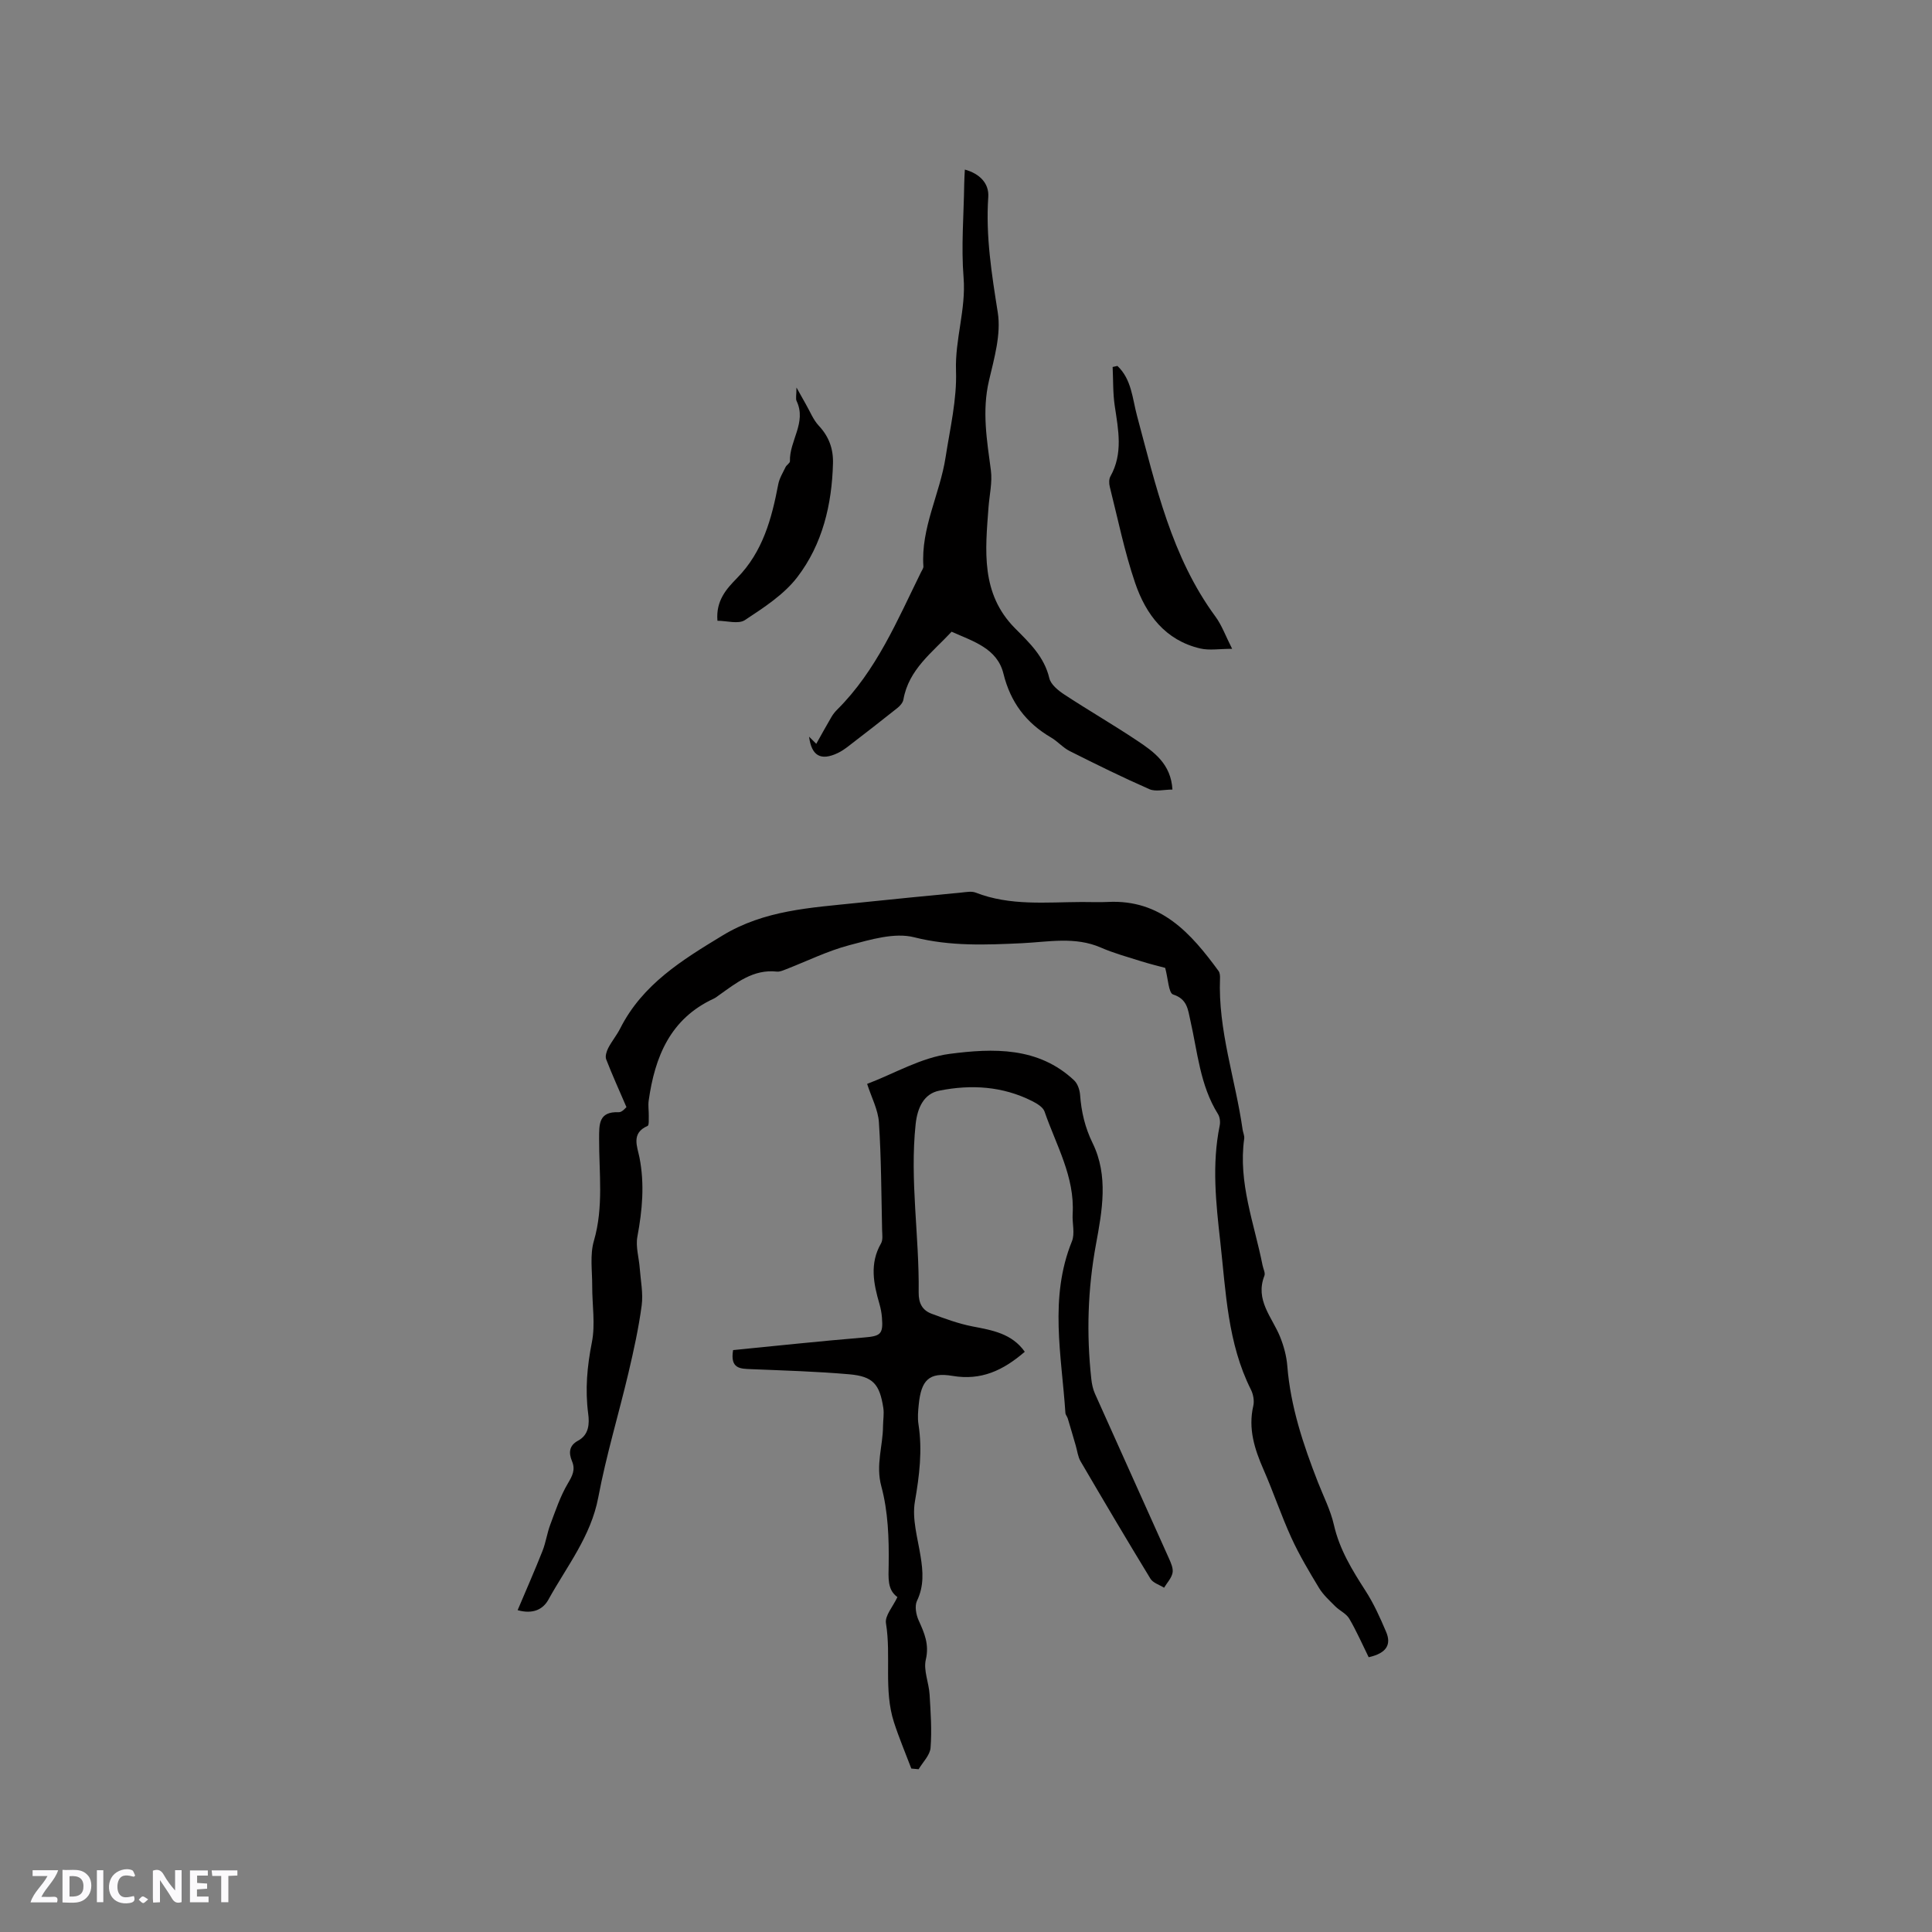 <svg enable-background="new 0 0 400 400" viewBox="0 0 400 400" xmlns="http://www.w3.org/2000/svg"><rect x="0" y="0" width="400" height="400" fill="#808080" stroke="none"/><g fill="#fbfafc"><path d="m37.59 393.81c-.92.31-1.52.05-2-.78-.7-1.2-1.52-2.34-2.47-3.78v4.59c-.55.03-.95.05-1.41.07-.03-.37-.06-.64-.06-.91 0-1.91 0-3.81 0-5.7 1.13-.41 1.77-.03 2.29.91.62 1.11 1.38 2.14 2.31 3.19v-4.2h1.35v6.61z"/><path d="m12.94 393.88v-6.75c1.9.19 3.93-.54 5.37 1.29.8 1.01.78 2.88.03 3.97-1.37 1.97-3.4 1.51-5.4 1.49m1.45-1.22c2.04.12 2.92-.58 2.89-2.21-.03-1.51-.98-2.19-2.89-2z"/><path d="m11.81 393.87h-5.49c.68-2.18 2.47-3.48 3.51-5.45h-3.08v-1.21h5.29c-.71 2.13-2.44 3.48-3.47 5.51.86 0 1.63.04 2.39-.01.79-.05 1.14.21.85 1.16"/><path d="m39.33 393.86v-6.61h3.7v1.07h-2.22v1.52c.68.04 1.34.09 2.07.13v1.07c-.72.05-1.38.09-2.1.14v1.48h2.4v1.19h-3.85z"/><path d="m27.71 388.56c-1.15-.3-2.46-.61-3.1.64-.37.73-.41 1.93-.06 2.67.63 1.35 1.99.93 3.17.68.35.94-.01 1.32-.93 1.46-1.62.25-3.05-.27-3.76-1.48-.73-1.24-.6-3.03.31-4.17.88-1.11 2.71-1.7 4-1.16.32.13.44.74.65 1.12-.1.08-.19.16-.28.24"/><path d="m49.15 387.24v1.07c-.59.02-1.17.05-1.87.08v5.44h-1.48v-5.44h-1.85c-.05-.4-.08-.73-.13-1.15z"/><path d="m20.06 387.21h1.33v6.62h-1.33z"/><path d="m30.68 393.25c-.49.38-.8.79-1.05.76-.32-.05-.6-.45-.9-.7.26-.24.51-.64.8-.67.29-.04.62.3 1.15.61"/></g><path d="m283.37 343.11c-1.31-2.65-2.51-5.41-4.02-7.98-.62-1.06-1.99-1.65-2.91-2.57-1.19-1.2-2.49-2.37-3.35-3.79-2.05-3.39-4.09-6.81-5.73-10.4-2.11-4.62-3.72-9.46-5.76-14.11-1.86-4.25-3.21-8.46-2.12-13.19.24-1.04 0-2.39-.49-3.36-4.84-9.65-5.18-20.2-6.34-30.6-.9-8.01-1.77-16.01-.13-24.04.16-.76.05-1.79-.36-2.43-3.71-5.94-4.21-12.8-5.71-19.37-.5-2.2-.6-4.42-3.57-5.37-.94-.3-1.03-3.28-1.64-5.51-1.33-.36-3.15-.8-4.94-1.36-2.81-.89-5.68-1.67-8.37-2.84-5.36-2.34-10.88-1.17-16.32-.91-7.5.35-14.82.67-22.35-1.23-4.08-1.03-9.03.49-13.38 1.63-4.53 1.19-8.81 3.32-13.2 5.02-.59.23-1.24.52-1.83.46-4.9-.54-8.39 2.33-12 4.89-.35.25-.68.52-1.06.7-9.03 4.16-12.21 12.05-13.49 21.14-.14 1.03.04 2.11.02 3.16-.02.71.08 1.92-.24 2.06-3.46 1.49-2.14 4.25-1.68 6.56 1.08 5.52.58 10.92-.44 16.39-.38 2.06.33 4.32.49 6.5.19 2.58.74 5.23.4 7.74-.63 4.71-1.66 9.37-2.75 14-2.03 8.58-4.6 17.05-6.23 25.7-1.53 8.12-6.54 14.31-10.33 21.19-1.1 1.99-3.16 3.07-6.37 2.18 1.77-4.19 3.54-8.2 5.15-12.27.69-1.74.94-3.66 1.6-5.42 1.09-2.9 2.08-5.91 3.65-8.55.94-1.59 1.6-2.83.86-4.6-.71-1.71-.64-3.24 1.26-4.26 2.27-1.22 2.36-3.54 2.09-5.57-.66-5.01-.22-9.82.76-14.78.75-3.76.05-7.8.07-11.71.01-3.11-.5-6.41.35-9.3 2.05-7.04 1.05-14.11 1.08-21.16.01-2.97-.13-5.65 4.07-5.48.7.03 1.44-.94 1.59-1.05-1.55-3.61-2.97-6.72-4.2-9.91-.24-.64.08-1.64.43-2.33.73-1.41 1.77-2.65 2.48-4.06 4.62-9.13 12.8-14.15 21.19-19.24 8.67-5.26 18.21-5.73 27.74-6.73 7.27-.76 14.55-1.47 21.83-2.17.93-.09 1.99-.3 2.81.02 7.16 2.79 14.61 1.98 21.99 1.95 1.8-.01 3.61.08 5.41-.01 10.96-.56 17.18 6.46 22.9 14.28.28.38.33 1.01.31 1.51-.43 10.75 3.19 20.89 4.68 31.34.09.63.41 1.27.33 1.87-1.28 9.12 2.08 17.55 3.8 26.23.14.73.61 1.58.38 2.16-1.98 5.05 1.6 8.57 3.25 12.65.76 1.9 1.33 3.97 1.49 6 .67 8.43 3.3 16.31 6.34 24.09 1.15 2.94 2.62 5.8 3.31 8.84 1.16 5.1 3.78 9.35 6.54 13.64 1.7 2.63 3.01 5.54 4.24 8.44 1.14 2.59.25 4.47-3.58 5.32z" fill="#010000"/><path d="m212.17 279.87c-4.49 3.86-9 6-14.98 4.99-4.89-.83-6.47.96-6.97 5.9-.14 1.36-.27 2.78-.06 4.12.84 5.41.19 10.63-.74 16.01-.62 3.59.57 7.53 1.17 11.28.52 3.19.74 6.19-.74 9.27-.51 1.07-.19 2.86.35 4.05 1.19 2.62 2.22 4.97 1.48 8.12-.52 2.21.63 4.77.78 7.19.22 3.69.49 7.41.2 11.07-.12 1.53-1.6 2.96-2.47 4.43-.5-.05-1.01-.09-1.51-.14-1.21-3.19-2.54-6.33-3.59-9.57-2.16-6.67-.55-13.69-1.66-20.51-.26-1.57 1.46-3.46 2.37-5.42-2.12-1.54-1.85-3.92-1.81-6.73.08-5.41-.12-11.02-1.52-16.2-1.2-4.44.33-8.33.35-12.46.01-1.26.25-2.55.06-3.78-.76-4.94-2.14-6.53-7.07-6.96-6.74-.59-13.52-.78-20.28-1.06-2.24-.09-4.4-.04-3.75-3.95 8.96-.88 17.99-1.85 27.03-2.6 3.49-.29 4.07-.65 3.79-4.11-.07-.94-.25-1.9-.51-2.81-1.23-4.22-2.09-8.39.32-12.57.42-.74.24-1.87.22-2.81-.17-7.42-.17-14.85-.66-22.25-.17-2.61-1.54-5.15-2.44-7.96 5.61-2.13 11.19-5.45 17.1-6.22 8.92-1.16 18.32-1.51 25.75 5.48.73.69 1.16 1.97 1.24 3.01.26 3.51 1.01 6.75 2.6 10 3.31 6.77 1.97 13.99.69 20.94-1.71 9.28-1.99 18.52-.97 27.85.11 1.04.33 2.12.75 3.06 5.09 11.39 10.24 22.75 15.33 34.13.42.94.93 2.08.74 2.99-.22 1.1-1.14 2.05-1.75 3.07-.96-.61-2.29-.99-2.82-1.86-4.91-8.05-9.71-16.17-14.47-24.31-.56-.96-.68-2.17-1-3.26-.55-1.87-1.08-3.74-1.65-5.61-.12-.4-.47-.76-.49-1.15-.78-11.88-3.4-23.81 1.35-35.53.66-1.63.04-3.74.15-5.63.47-7.74-3.43-14.29-5.82-21.24-.32-.92-1.59-1.67-2.58-2.17-6.12-3.08-12.62-3.47-19.22-2.15-3.17.64-4.52 3.49-4.89 6.96-1.23 11.64.78 23.19.63 34.79-.03 2.27.76 3.73 2.72 4.45 2.75 1.02 5.55 2.05 8.42 2.61 4.11.79 8.15 1.46 10.83 5.25z" fill="#010000"/><path d="m242.74 163.47c-1.74 0-3.49.48-4.77-.08-5.58-2.45-11.05-5.15-16.5-7.89-1.4-.7-2.48-2-3.85-2.8-5.18-3.03-8.4-7.28-9.87-13.23-1.29-5.26-6.3-6.69-10.73-8.68-4.01 4.31-8.88 7.79-9.98 14.05-.11.64-.7 1.31-1.24 1.74-3.38 2.7-6.8 5.34-10.23 7.98-.67.51-1.38 1-2.14 1.36-3.52 1.66-5.41.56-5.92-3.4.5.49 1 .98 1.49 1.48 1.05-1.87 2.08-3.75 3.16-5.59.32-.54.73-1.05 1.18-1.5 8.11-8.07 12.43-18.46 17.36-28.47.19-.38.5-.79.48-1.17-.55-7.96 3.42-14.99 4.59-22.58.92-5.97 2.37-12 2.16-17.95-.22-6.54 2.09-12.69 1.57-19.25-.52-6.42.04-12.92.13-19.38.01-.93.08-1.87.13-3 3.11.85 5.04 2.88 4.85 5.68-.55 8.11.71 15.95 1.97 23.92.71 4.5-.74 9.47-1.82 14.09-1.48 6.3-.43 12.37.39 18.56.33 2.49-.3 5.12-.49 7.68-.66 8.89-1.66 17.84 5.5 25.05 2.97 2.99 6.04 5.87 7.09 10.32.31 1.32 1.86 2.57 3.13 3.4 4.95 3.25 10.09 6.22 15.02 9.51 3.51 2.33 7.04 4.84 7.34 10.15z" fill="#010000"/><path d="m231.35 75.76c2.95 2.79 3.09 6.73 4.06 10.33 3.89 14.45 7.11 29.17 16.25 41.59 1.29 1.75 2.04 3.89 3.44 6.65-2.65 0-4.72.37-6.6-.07-7.25-1.69-11.26-7.05-13.48-13.56-2.21-6.48-3.57-13.25-5.25-19.91-.17-.68-.19-1.59.13-2.16 2.65-4.74 1.64-9.62.9-14.57-.4-2.66-.31-5.39-.44-8.08.33-.06.66-.14.99-.22z" fill="#010000"/><path d="m148.54 128.52c-.36-4.2 1.92-6.65 4.06-8.84 5.34-5.45 7.17-12.29 8.53-19.42.24-1.24.95-2.39 1.51-3.55.22-.46.92-.83.91-1.23-.14-4.21 3.5-8 1.38-12.45-.23-.49-.03-1.19-.03-2.8.95 1.69 1.43 2.56 1.92 3.42.88 1.52 1.54 3.25 2.71 4.5 2.1 2.25 3.01 4.77 2.93 7.78-.22 8.55-2.18 16.75-7.37 23.54-2.78 3.64-6.96 6.33-10.86 8.91-1.34.89-3.77.14-5.69.14z" fill="#010000"/></svg>